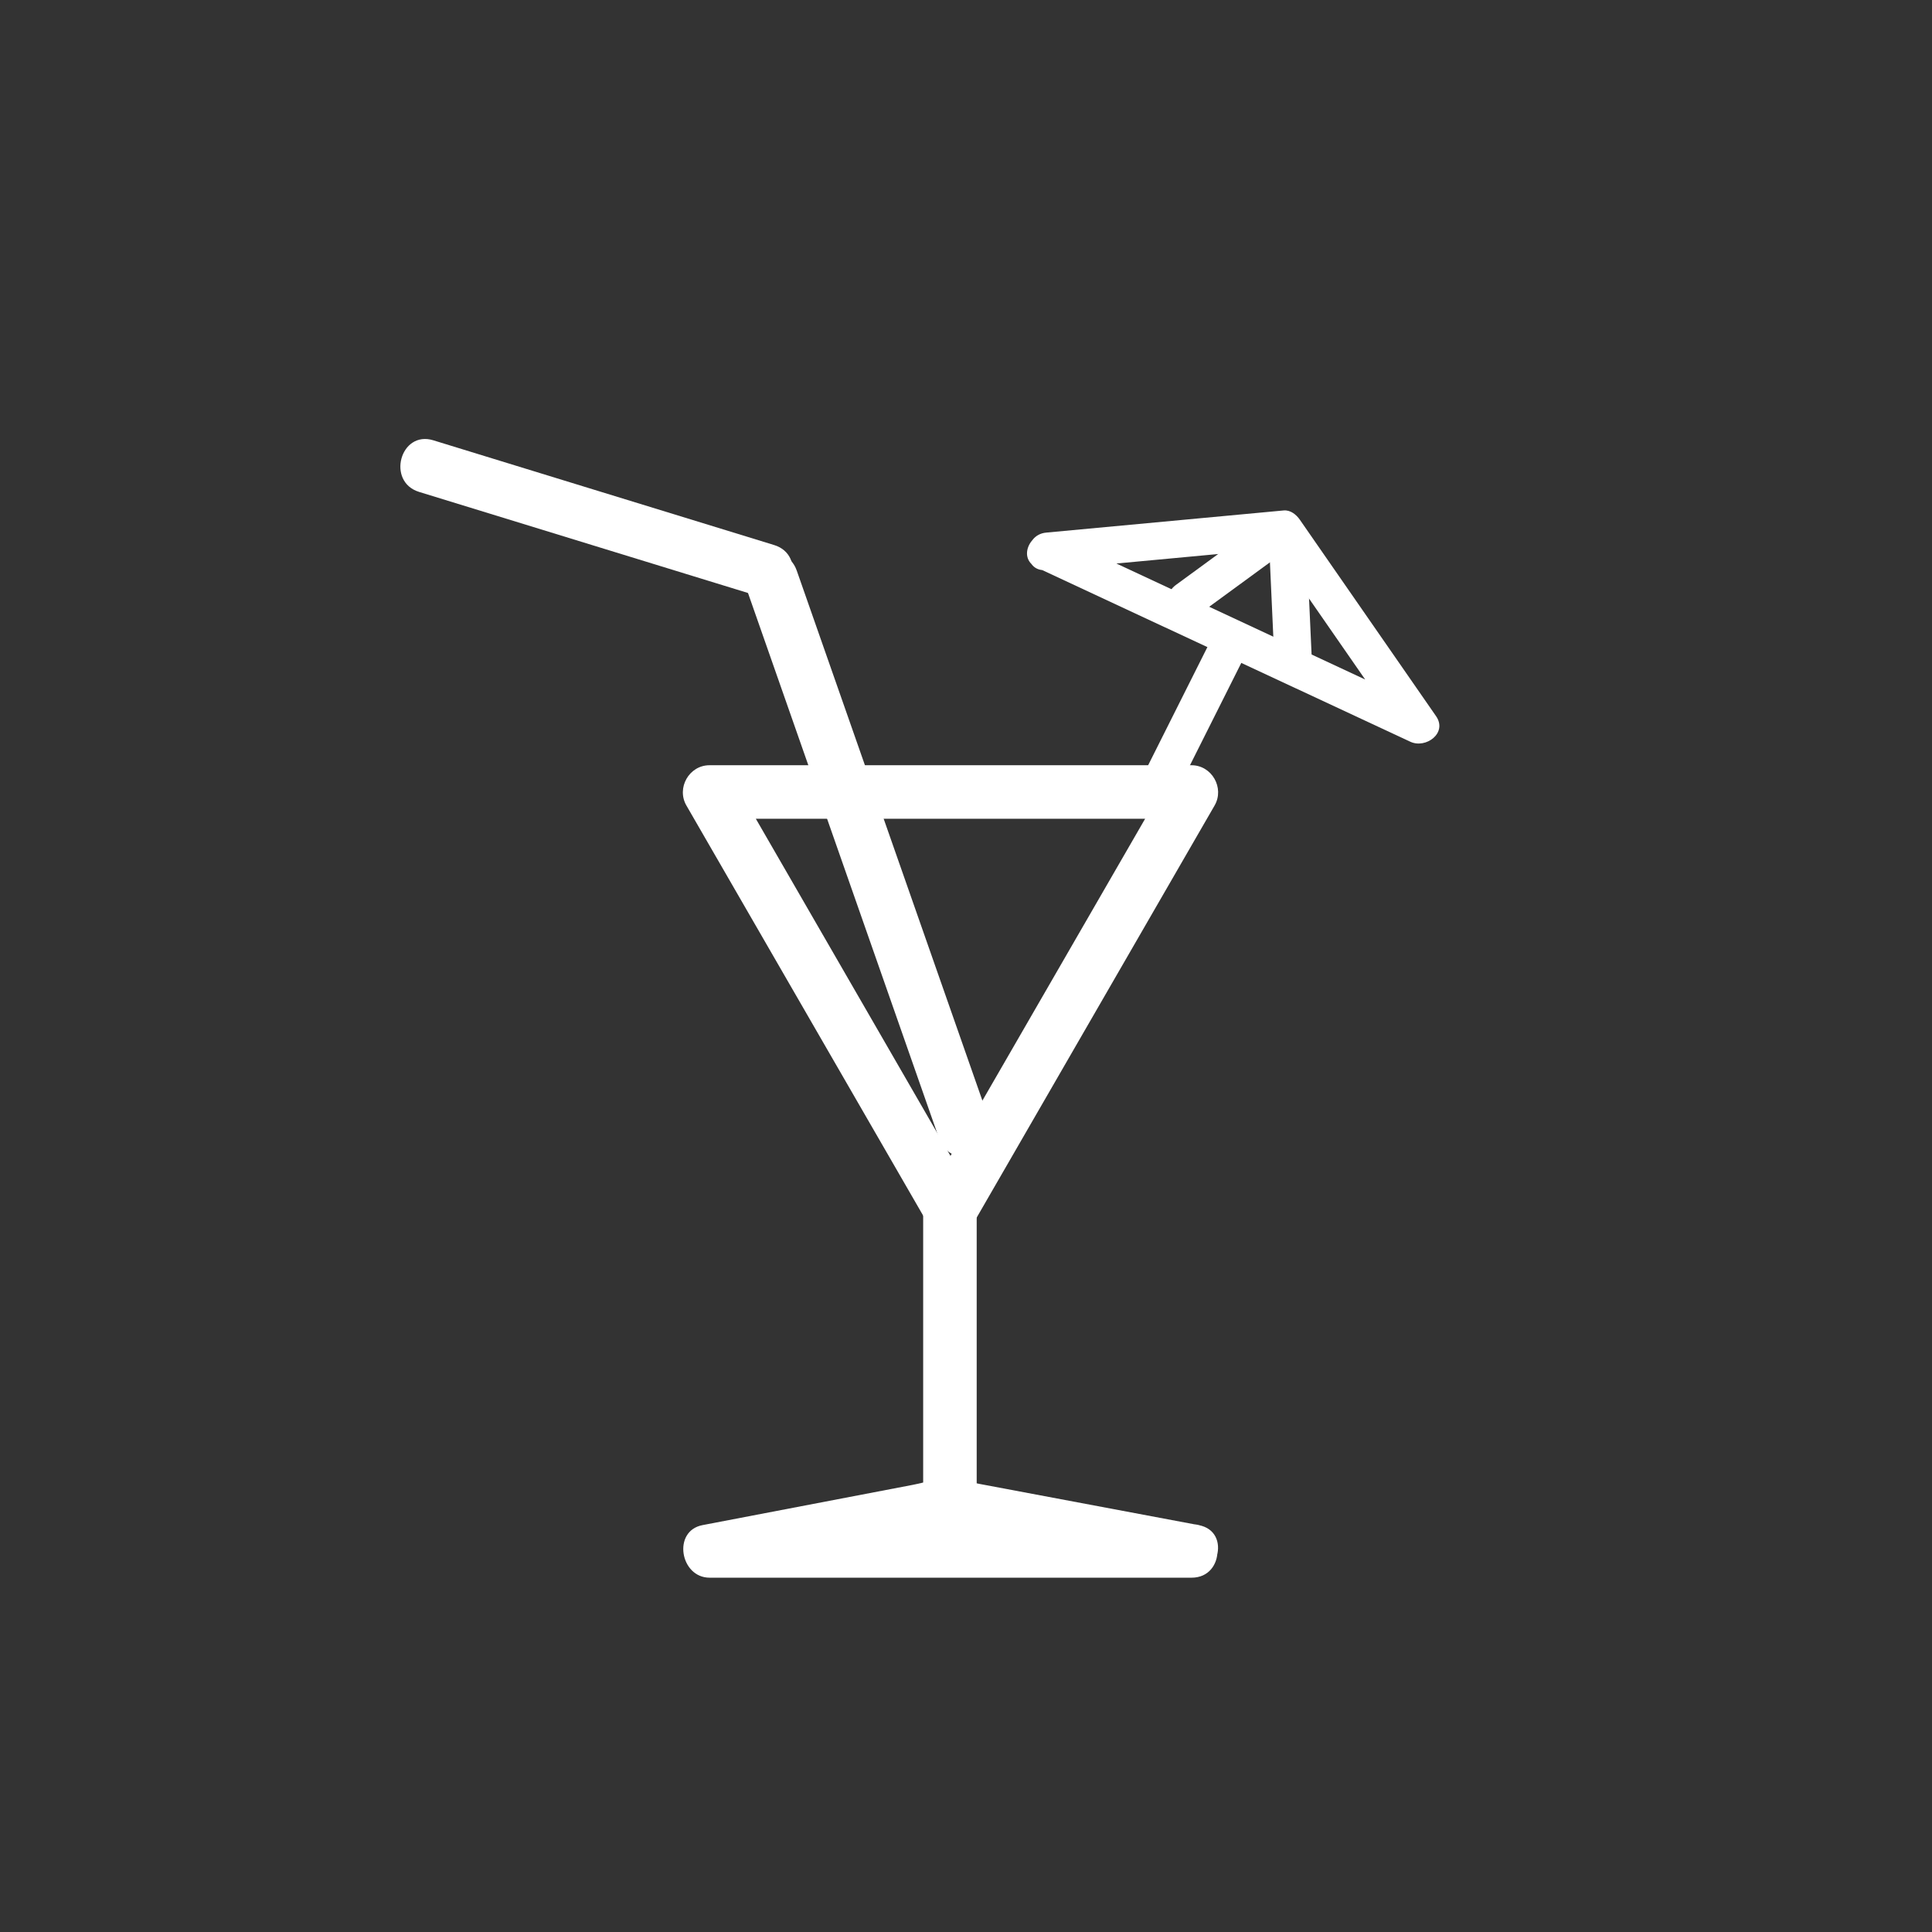 <?xml version="1.0" encoding="iso-8859-1"?>
<!-- Generator: Adobe Illustrator 16.0.0, SVG Export Plug-In . SVG Version: 6.00 Build 0)  -->
<!DOCTYPE svg PUBLIC "-//W3C//DTD SVG 1.1 Tiny//EN" "http://www.w3.org/Graphics/SVG/1.1/DTD/svg11-tiny.dtd">
<svg version="1.1" baseProfile="tiny" id="scene_x5F_party"
	 xmlns="http://www.w3.org/2000/svg" xmlns:xlink="http://www.w3.org/1999/xlink" x="0px" y="0px" width="361px" height="361px"
	 viewBox="0 0 361 361" xml:space="preserve">
<rect x="0" y="0" width="361" height="361" fill="#333333" stroke="none"/>
<g>
	<path fill="#FFFFFF" d="M195.477,106.519c14.793-1.38,29.587-2.76,44.38-4.14c-1.007-0.578-2.015-1.156-3.022-1.733
		c8.483,12.233,16.966,24.467,25.45,36.7c1.596-1.596,3.192-3.192,4.789-4.789c-23.277-10.854-46.554-21.707-69.83-32.56
		c-4.064-1.895-7.622,4.138-3.533,6.044c23.277,10.854,46.554,21.707,69.83,32.56c2.871,1.339,6.982-1.625,4.789-4.789
		c-8.483-12.233-16.966-24.467-25.45-36.7c-0.666-0.96-1.757-1.852-3.022-1.733c-14.793,1.38-29.587,2.76-44.38,4.14
		C191.022,99.934,190.981,106.938,195.477,106.519z"/>
</g>
<g>
	<path fill="#FFFFFF" d="M226.077,119.972c-4.361,8.696-8.722,17.392-13.082,26.087c-2.018,4.023,4.021,7.569,6.044,3.533
		c4.361-8.696,8.722-17.392,13.082-26.087C234.139,119.482,228.101,115.937,226.077,119.972L226.077,119.972z"/>
</g>
<g>
	<path fill="#FFFFFF" d="M139.229,109.271c12.083,34.497,24.167,68.993,36.251,103.489c2.117,6.044,11.78,3.444,9.643-2.658
		c-12.083-34.497-24.167-68.993-36.251-103.489C146.754,100.569,137.091,103.169,139.229,109.271L139.229,109.271z"/>
</g>
<g>
	<path fill="#FFFFFF" d="M237.352,96.402c-5.879,4.3-11.759,8.601-17.639,12.901c-3.604,2.635-0.117,8.714,3.533,6.044
		c5.879-4.3,11.759-8.601,17.639-12.901C244.489,99.811,241.002,93.732,237.352,96.402L237.352,96.402z"/>
</g>
<g>
	<path fill="#FFFFFF" d="M245.15,123.98c-0.299-6.574-0.597-13.148-0.896-19.723c-0.204-4.495-7.205-4.515-7,0
		c0.299,6.574,0.597,13.148,0.896,19.723C238.354,128.475,245.355,128.495,245.15,123.98L245.15,123.98z"/>
</g>
<g>
	<path fill="#FFFFFF" d="M181.917,223.458c-15.01-25.999-30.021-51.997-45.031-77.995c-1.439,2.508-2.878,5.016-4.317,7.523
		c30.021,0,60.041,0,90.062,0c-1.439-2.508-2.878-5.016-4.317-7.523c-15.01,25.998-30.02,51.996-45.03,77.995
		c-3.23,5.595,5.413,10.628,8.635,5.047c15.01-25.998,30.02-51.996,45.03-77.995c1.894-3.28-0.512-7.523-4.317-7.523
		c-30.021,0-60.041,0-90.062,0c-3.805,0-6.211,4.243-4.317,7.523c15.01,25.999,30.021,51.997,45.031,77.995
		C176.504,234.086,185.147,229.052,181.917,223.458z"/>
</g>
<g>
	<path fill="#FFFFFF" d="M222.654,284.798c-30.021,0-60.041,0-90.061,0c0.443,3.274,0.886,6.548,1.329,9.821
		c7.274-1.393,14.548-2.786,21.822-4.18c5.089-0.975,10.179-1.949,15.268-2.924c1.815-0.348,3.63-0.695,5.445-1.043
		c2.249-0.431,2.904,0.257-0.552-0.393c15.14,2.846,30.28,5.693,45.419,8.539c6.301,1.185,8.991-8.452,2.658-9.643
		c-15.149-2.848-30.298-5.696-45.447-8.544c-2.522-0.475-5.594,0.563-8.067,1.036c-5.148,0.986-10.296,1.972-15.445,2.958
		c-7.92,1.517-15.84,3.034-23.761,4.551c-5.654,1.083-4.188,9.821,1.329,9.821c30.021,0,60.041,0,90.061,0
		C229.103,294.798,229.103,284.798,222.654,284.798z"/>
</g>
<g>
	<path fill="#FFFFFF" d="M172.497,223.218c0,18.477,0,36.954,0,55.43c0,6.449,10,6.449,10,0c0-18.477,0-36.954,0-55.43
		C182.497,216.77,172.497,216.77,172.497,223.218L172.497,223.218z"/>
</g>
<g>
	<path fill="#FFFFFF" d="M144.655,101.843c-21.229-6.524-42.459-13.048-63.688-19.571c-6.181-1.899-8.803,7.754-2.658,9.643
		c21.229,6.524,42.459,13.048,63.688,19.571C148.178,113.385,150.8,103.731,144.655,101.843L144.655,101.843z"/>
</g>
</svg>
